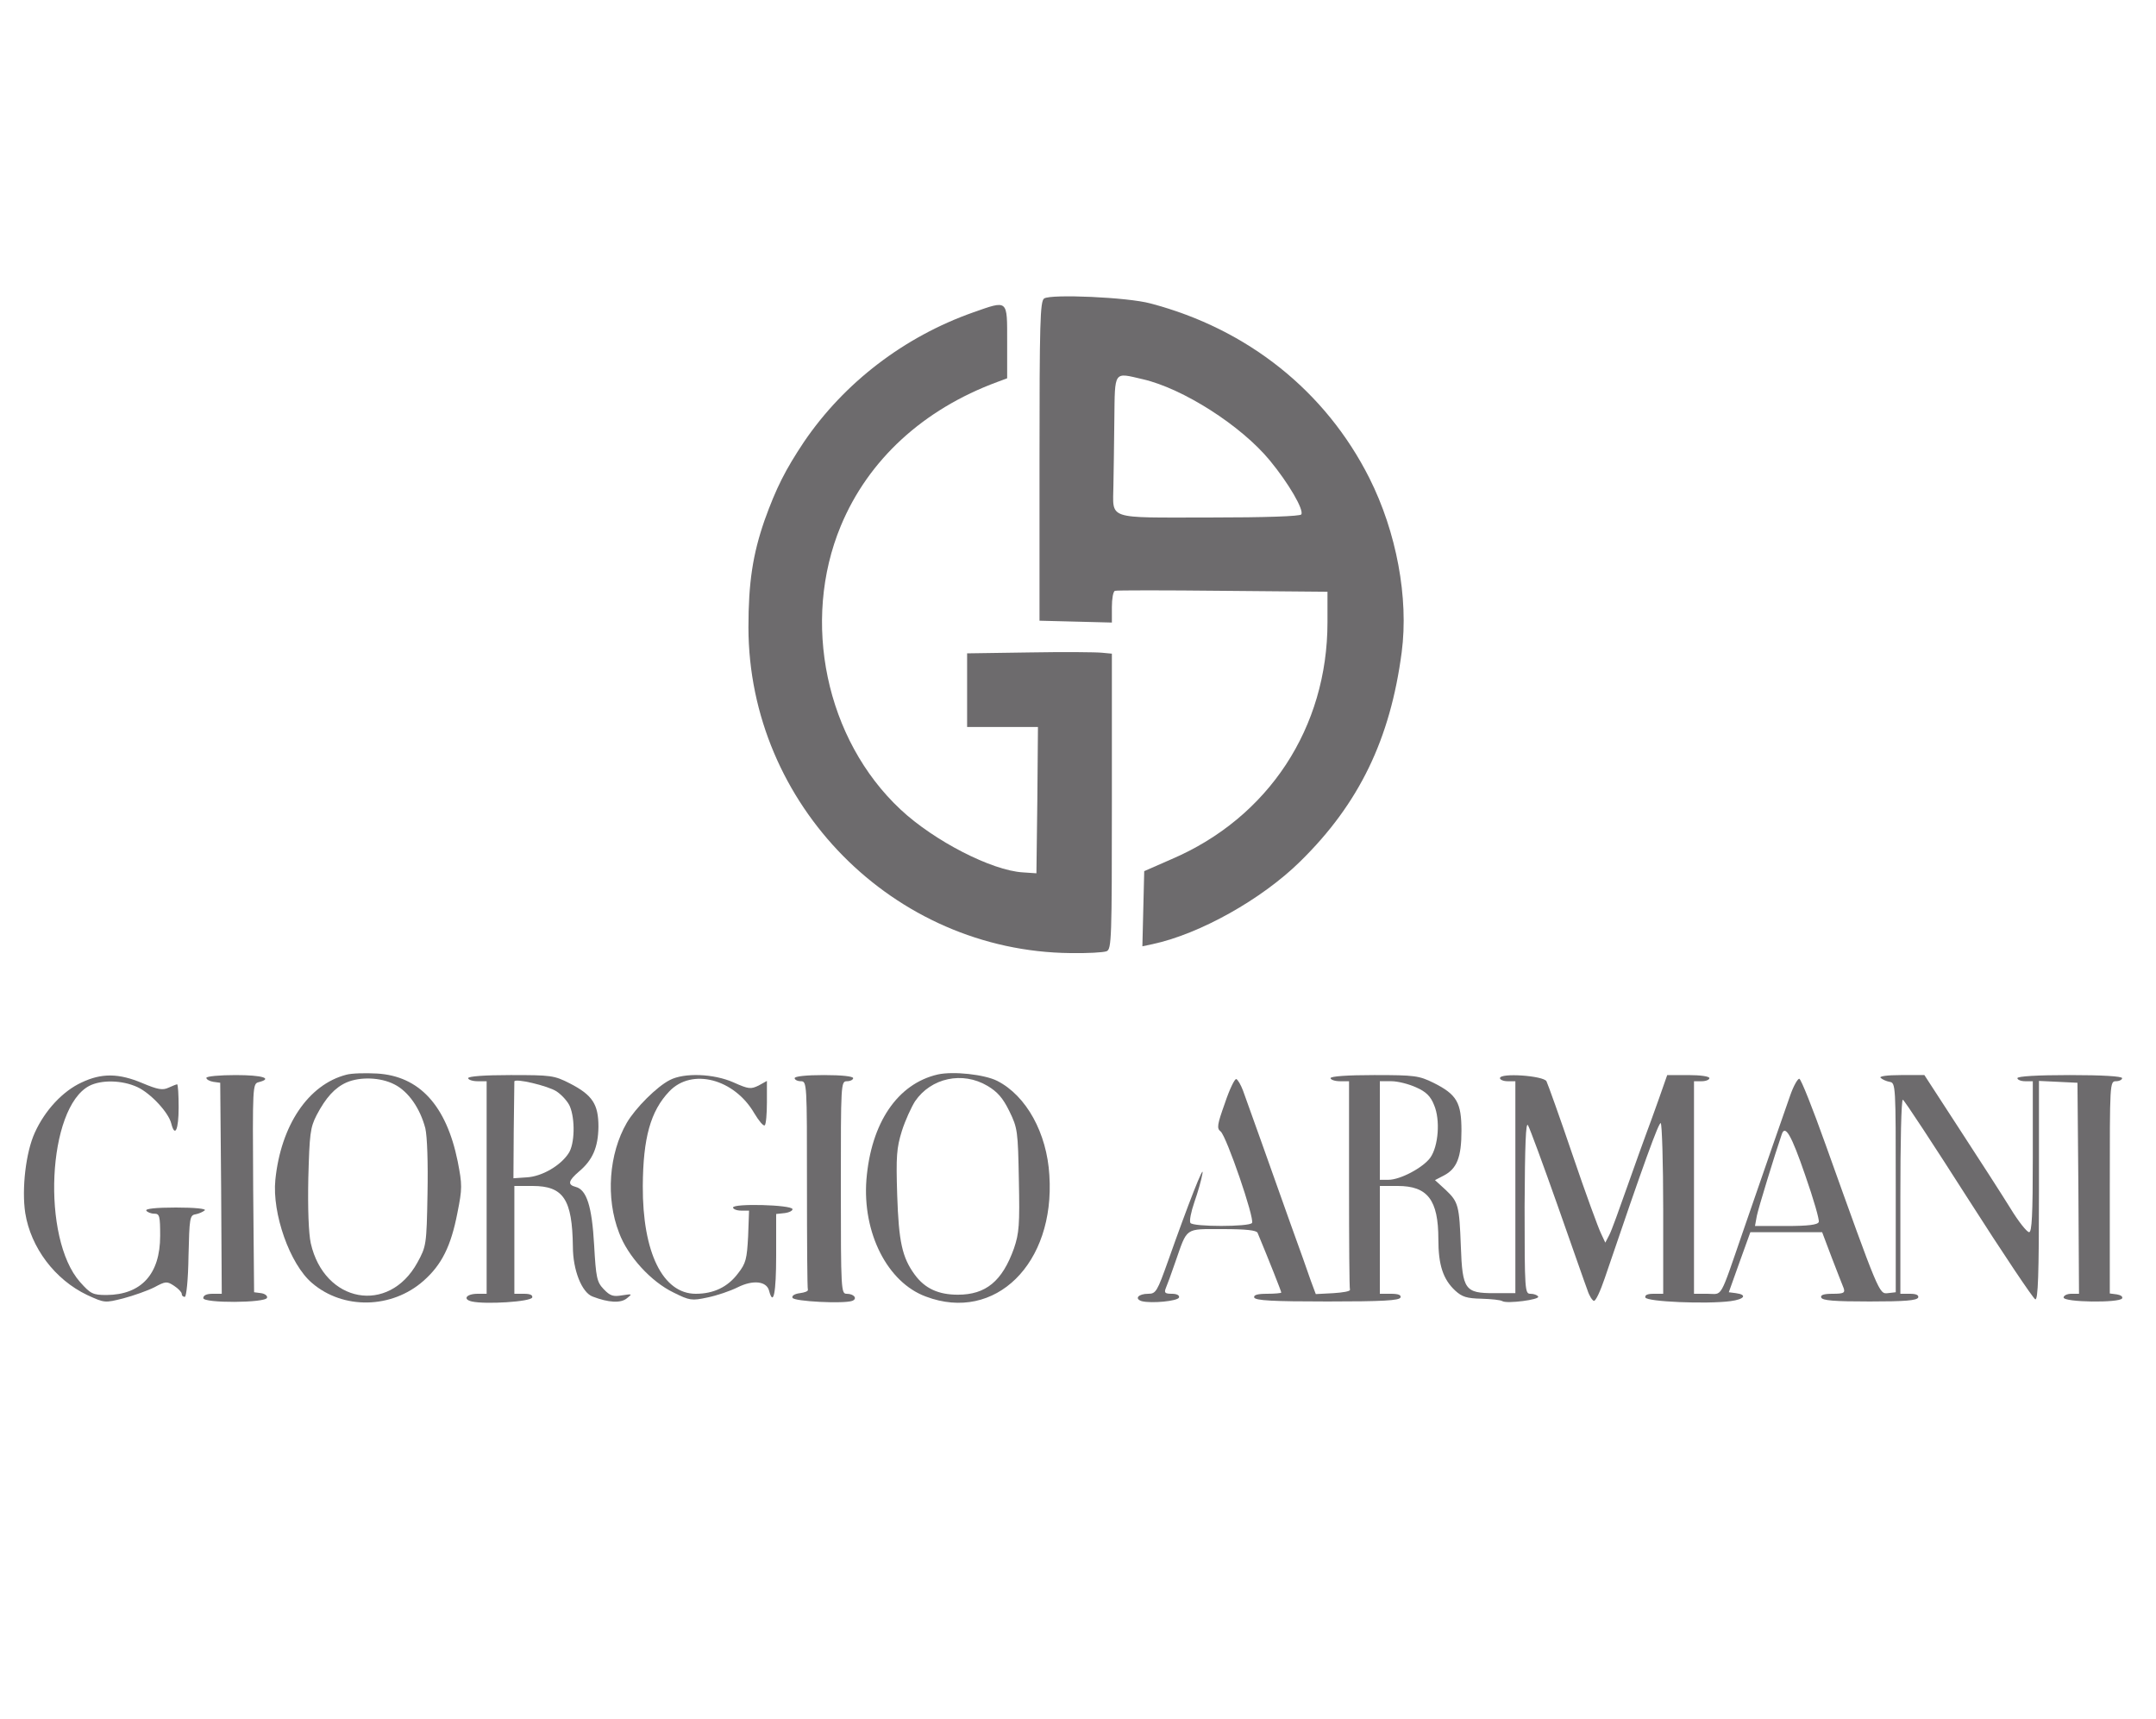 <?xml version="1.0" standalone="no"?>
<!DOCTYPE svg PUBLIC "-//W3C//DTD SVG 20010904//EN"
 "http://www.w3.org/TR/2001/REC-SVG-20010904/DTD/svg10.dtd">
<svg version="1.0" xmlns="http://www.w3.org/2000/svg"
 width="700pt" height="558pt" viewBox="0 0 700 558"
 preserveAspectRatio="xMidYMid meet">

<g transform="translate(0,558) scale(0.1,-0.1)"
fill="#6D6B6D" stroke="none">
<path d="M3390 4611 c-13 -9 -15 -79 -15 -528 l0 -518 118 -3 117 -3 0 50 c0
27 4 51 10 53 5 2 163 2 350 0 l340 -3 0 -99 c0 -342 -191 -634 -506 -769
l-89 -39 -3 -122 -3 -122 33 7 c154 33 355 146 479 268 192 188 293 398 330
680 23 176 -17 390 -105 565 -142 282 -395 484 -711 567 -73 20 -323 31 -345
16z m320 -262 c131 -30 320 -151 413 -264 61 -74 111 -160 102 -175 -4 -6
-114 -10 -300 -10 -338 0 -311 -9 -310 105 1 39 2 134 3 213 2 161 -3 153 92
131z"/>
<path d="M3160 4566 c-224 -79 -419 -228 -550 -421 -60 -90 -90 -149 -128
-255 -38 -110 -52 -201 -52 -347 1 -575 471 -1051 1045 -1057 55 -1 108 2 118
6 16 7 17 40 17 487 l0 479 -32 3 c-18 2 -124 3 -235 1 l-203 -3 0 -119 0
-120 115 0 115 0 -2 -237 -3 -238 -44 3 c-101 6 -288 102 -397 204 -243 227
-323 611 -194 921 89 214 267 378 508 467 l32 12 0 119 c0 138 4 135 -110 95z"/>
<path d="M1124 2091 c-123 -32 -212 -164 -230 -341 -11 -109 47 -274 119 -335
101 -87 259 -84 362 7 59 52 89 112 110 220 16 80 16 91 1 168 -37 182 -125
277 -262 285 -38 2 -83 1 -100 -4z m156 -31 c46 -23 84 -78 101 -143 6 -27 9
-110 7 -213 -3 -166 -4 -170 -33 -223 -93 -169 -302 -131 -346 63 -7 32 -10
113 -8 211 4 144 6 164 27 205 30 57 59 89 97 106 44 19 110 17 155 -6z"/>
<path d="M3045 2092 c-131 -30 -217 -157 -232 -342 -13 -172 68 -333 193 -379
225 -85 420 107 401 394 -8 137 -75 258 -169 306 -41 21 -143 32 -193 21z
m161 -37 c32 -19 50 -39 71 -82 27 -55 28 -65 31 -223 3 -146 1 -173 -16 -223
-38 -106 -91 -150 -182 -150 -63 0 -107 20 -140 65 -41 56 -52 107 -57 258 -4
126 -2 153 15 208 11 35 31 78 43 97 52 76 154 98 235 50z"/>
<path d="M265 2066 c-61 -28 -119 -90 -152 -163 -29 -63 -43 -182 -31 -261 18
-112 96 -216 201 -266 57 -26 57 -26 117 -11 34 9 79 25 101 36 37 20 41 20
64 5 14 -9 25 -21 25 -26 0 -6 4 -10 10 -10 5 0 11 55 12 132 3 124 4 133 23
136 11 2 24 8 30 13 5 5 -32 9 -94 9 -65 0 -100 -4 -96 -10 3 -5 15 -10 26
-10 17 0 19 -7 19 -72 0 -124 -61 -191 -174 -192 -45 0 -52 4 -86 42 -126 142
-106 566 30 637 39 20 106 19 156 -4 43 -20 101 -82 110 -118 12 -47 24 -21
24 52 0 41 -2 75 -5 75 -2 0 -15 -5 -28 -11 -19 -9 -35 -6 -85 15 -76 32 -132
33 -197 2z"/>
<path d="M670 2081 c0 -5 10 -11 23 -13 l22 -3 3 -342 2 -343 -30 0 c-19 0
-30 -5 -30 -14 0 -17 202 -16 207 1 2 6 -6 13 -19 15 l-23 3 -3 338 c-2 332
-2 339 18 344 47 12 13 23 -75 23 -52 0 -95 -4 -95 -9z"/>
<path d="M1520 2080 c0 -5 14 -10 30 -10 l30 0 0 -345 0 -345 -29 0 c-37 0
-50 -18 -19 -25 44 -10 191 -1 196 13 2 8 -7 12 -27 12 l-31 0 0 175 0 175 59
0 c101 0 129 -44 131 -197 0 -76 29 -149 64 -162 52 -20 91 -22 111 -6 19 15
18 15 -15 10 -29 -5 -39 -2 -60 20 -22 23 -25 37 -31 143 -7 125 -24 180 -60
189 -27 7 -24 20 11 50 44 37 62 78 63 145 0 73 -19 103 -93 141 -51 26 -61
27 -192 27 -85 0 -138 -4 -138 -10z m287 -43 c18 -12 37 -34 43 -48 18 -42 16
-124 -4 -153 -26 -40 -86 -75 -135 -78 l-44 -3 1 155 c1 85 2 157 2 159 0 12
110 -14 137 -32z"/>
<path d="M2175 2074 c-42 -21 -112 -91 -140 -139 -58 -100 -69 -244 -25 -357
28 -76 104 -159 177 -194 52 -26 59 -27 110 -16 30 6 74 21 98 33 50 25 94 20
102 -11 14 -53 23 -7 23 114 l0 135 28 3 c15 2 26 8 25 13 -4 14 -193 19 -193
5 0 -5 12 -10 26 -10 l26 0 -3 -83 c-4 -74 -7 -88 -33 -121 -33 -44 -79 -66
-137 -66 -107 0 -173 134 -172 350 1 156 25 243 86 307 73 77 211 41 276 -71
15 -25 30 -43 34 -39 4 3 7 37 7 75 l0 69 -27 -15 c-25 -12 -32 -12 -81 10
-65 29 -161 32 -207 8z"/>
<path d="M2580 2080 c0 -5 9 -10 20 -10 20 0 20 -7 20 -335 0 -184 1 -338 3
-342 1 -5 -11 -9 -26 -11 -16 -2 -27 -8 -24 -15 4 -12 167 -20 194 -10 18 7 6
23 -18 23 -18 0 -19 10 -19 345 0 338 0 345 20 345 11 0 20 5 20 10 0 6 -38
10 -95 10 -57 0 -95 -4 -95 -10z"/>
<path d="M4320 2080 c0 -5 14 -10 30 -10 l30 0 0 -335 c0 -184 1 -338 3 -342
1 -5 -23 -9 -54 -11 l-57 -3 -16 43 c-8 24 -38 108 -67 188 -63 177 -136 383
-153 429 -7 19 -17 36 -22 38 -5 2 -22 -33 -37 -78 -25 -70 -27 -82 -14 -92
19 -15 111 -283 102 -297 -8 -13 -192 -13 -200 0 -4 6 2 36 13 68 11 31 23 73
26 92 7 37 -46 -98 -111 -282 -36 -101 -40 -108 -65 -108 -32 0 -46 -16 -21
-24 31 -8 117 0 121 12 2 7 -7 12 -23 12 -22 0 -26 3 -20 18 4 9 18 47 31 85
40 114 29 107 153 107 78 0 110 -4 114 -12 37 -89 77 -190 77 -194 0 -2 -21
-4 -46 -4 -32 0 -44 -4 -42 -12 4 -10 60 -13 238 -13 178 0 234 3 237 13 3 8
-7 12 -31 12 l-36 0 0 175 0 175 58 0 c97 0 132 -45 132 -173 0 -83 15 -130
55 -167 22 -20 37 -25 85 -26 32 -1 62 -4 68 -8 15 -9 123 5 116 15 -3 5 -14
9 -25 9 -18 0 -19 9 -19 283 1 202 4 277 11 264 6 -10 49 -127 96 -260 47
-133 90 -257 97 -275 6 -19 16 -34 21 -35 6 -1 21 32 35 73 128 377 176 508
182 504 4 -3 8 -129 8 -280 l0 -274 -31 0 c-20 0 -29 -4 -27 -12 5 -14 198
-22 276 -12 46 6 56 21 18 26 l-23 3 35 98 35 97 116 0 117 0 31 -82 c18 -46
35 -91 39 -100 5 -15 0 -18 -36 -18 -29 0 -40 -4 -37 -12 3 -10 43 -13 157
-13 114 0 154 3 158 13 2 8 -7 12 -27 12 l-31 0 0 315 c0 173 3 315 8 315 4 0
99 -145 212 -322 113 -177 211 -323 218 -326 9 -3 12 78 12 353 l0 356 63 -3
62 -3 3 -342 2 -343 -25 0 c-14 0 -25 -6 -25 -12 0 -16 182 -18 190 -3 3 6 -5
11 -17 13 l-23 3 0 345 c0 337 0 344 20 344 11 0 20 5 20 10 0 6 -63 10 -170
10 -107 0 -170 -4 -170 -10 0 -5 11 -10 25 -10 l25 0 0 -245 c0 -189 -3 -245
-12 -245 -7 0 -35 35 -61 78 -26 42 -100 157 -164 255 l-115 177 -76 0 c-46 0
-72 -4 -66 -9 5 -5 18 -11 29 -13 20 -3 20 -11 20 -343 l0 -340 -26 -3 c-28
-3 -28 -3 -202 483 -41 115 -79 211 -85 213 -5 1 -19 -23 -30 -55 -22 -62 -85
-244 -152 -438 -79 -229 -66 -205 -116 -205 l-44 0 0 345 0 345 25 0 c14 0 25
5 25 10 0 6 -30 10 -69 10 l-68 0 -27 -77 c-15 -43 -34 -94 -41 -113 -7 -19
-35 -96 -61 -170 -26 -74 -52 -146 -59 -159 l-13 -25 -14 30 c-8 16 -50 130
-92 254 -42 124 -81 232 -85 240 -10 18 -151 28 -151 10 0 -5 11 -10 25 -10
l25 0 0 -344 0 -344 -70 0 c-93 0 -102 11 -107 151 -5 134 -8 145 -49 184
l-35 32 29 15 c42 22 57 59 57 145 0 92 -15 118 -91 156 -47 23 -61 25 -192
25 -88 0 -142 -4 -142 -10z m278 -30 c32 -14 47 -29 58 -57 21 -49 14 -134
-12 -171 -24 -33 -98 -72 -136 -72 l-28 0 0 160 0 160 38 0 c20 0 56 -9 80
-20z m1263 -285 c27 -77 47 -146 44 -152 -3 -9 -34 -13 -106 -13 l-101 0 6 33
c5 25 59 201 81 265 11 32 31 -2 76 -133z"/>
</g>
</svg>
